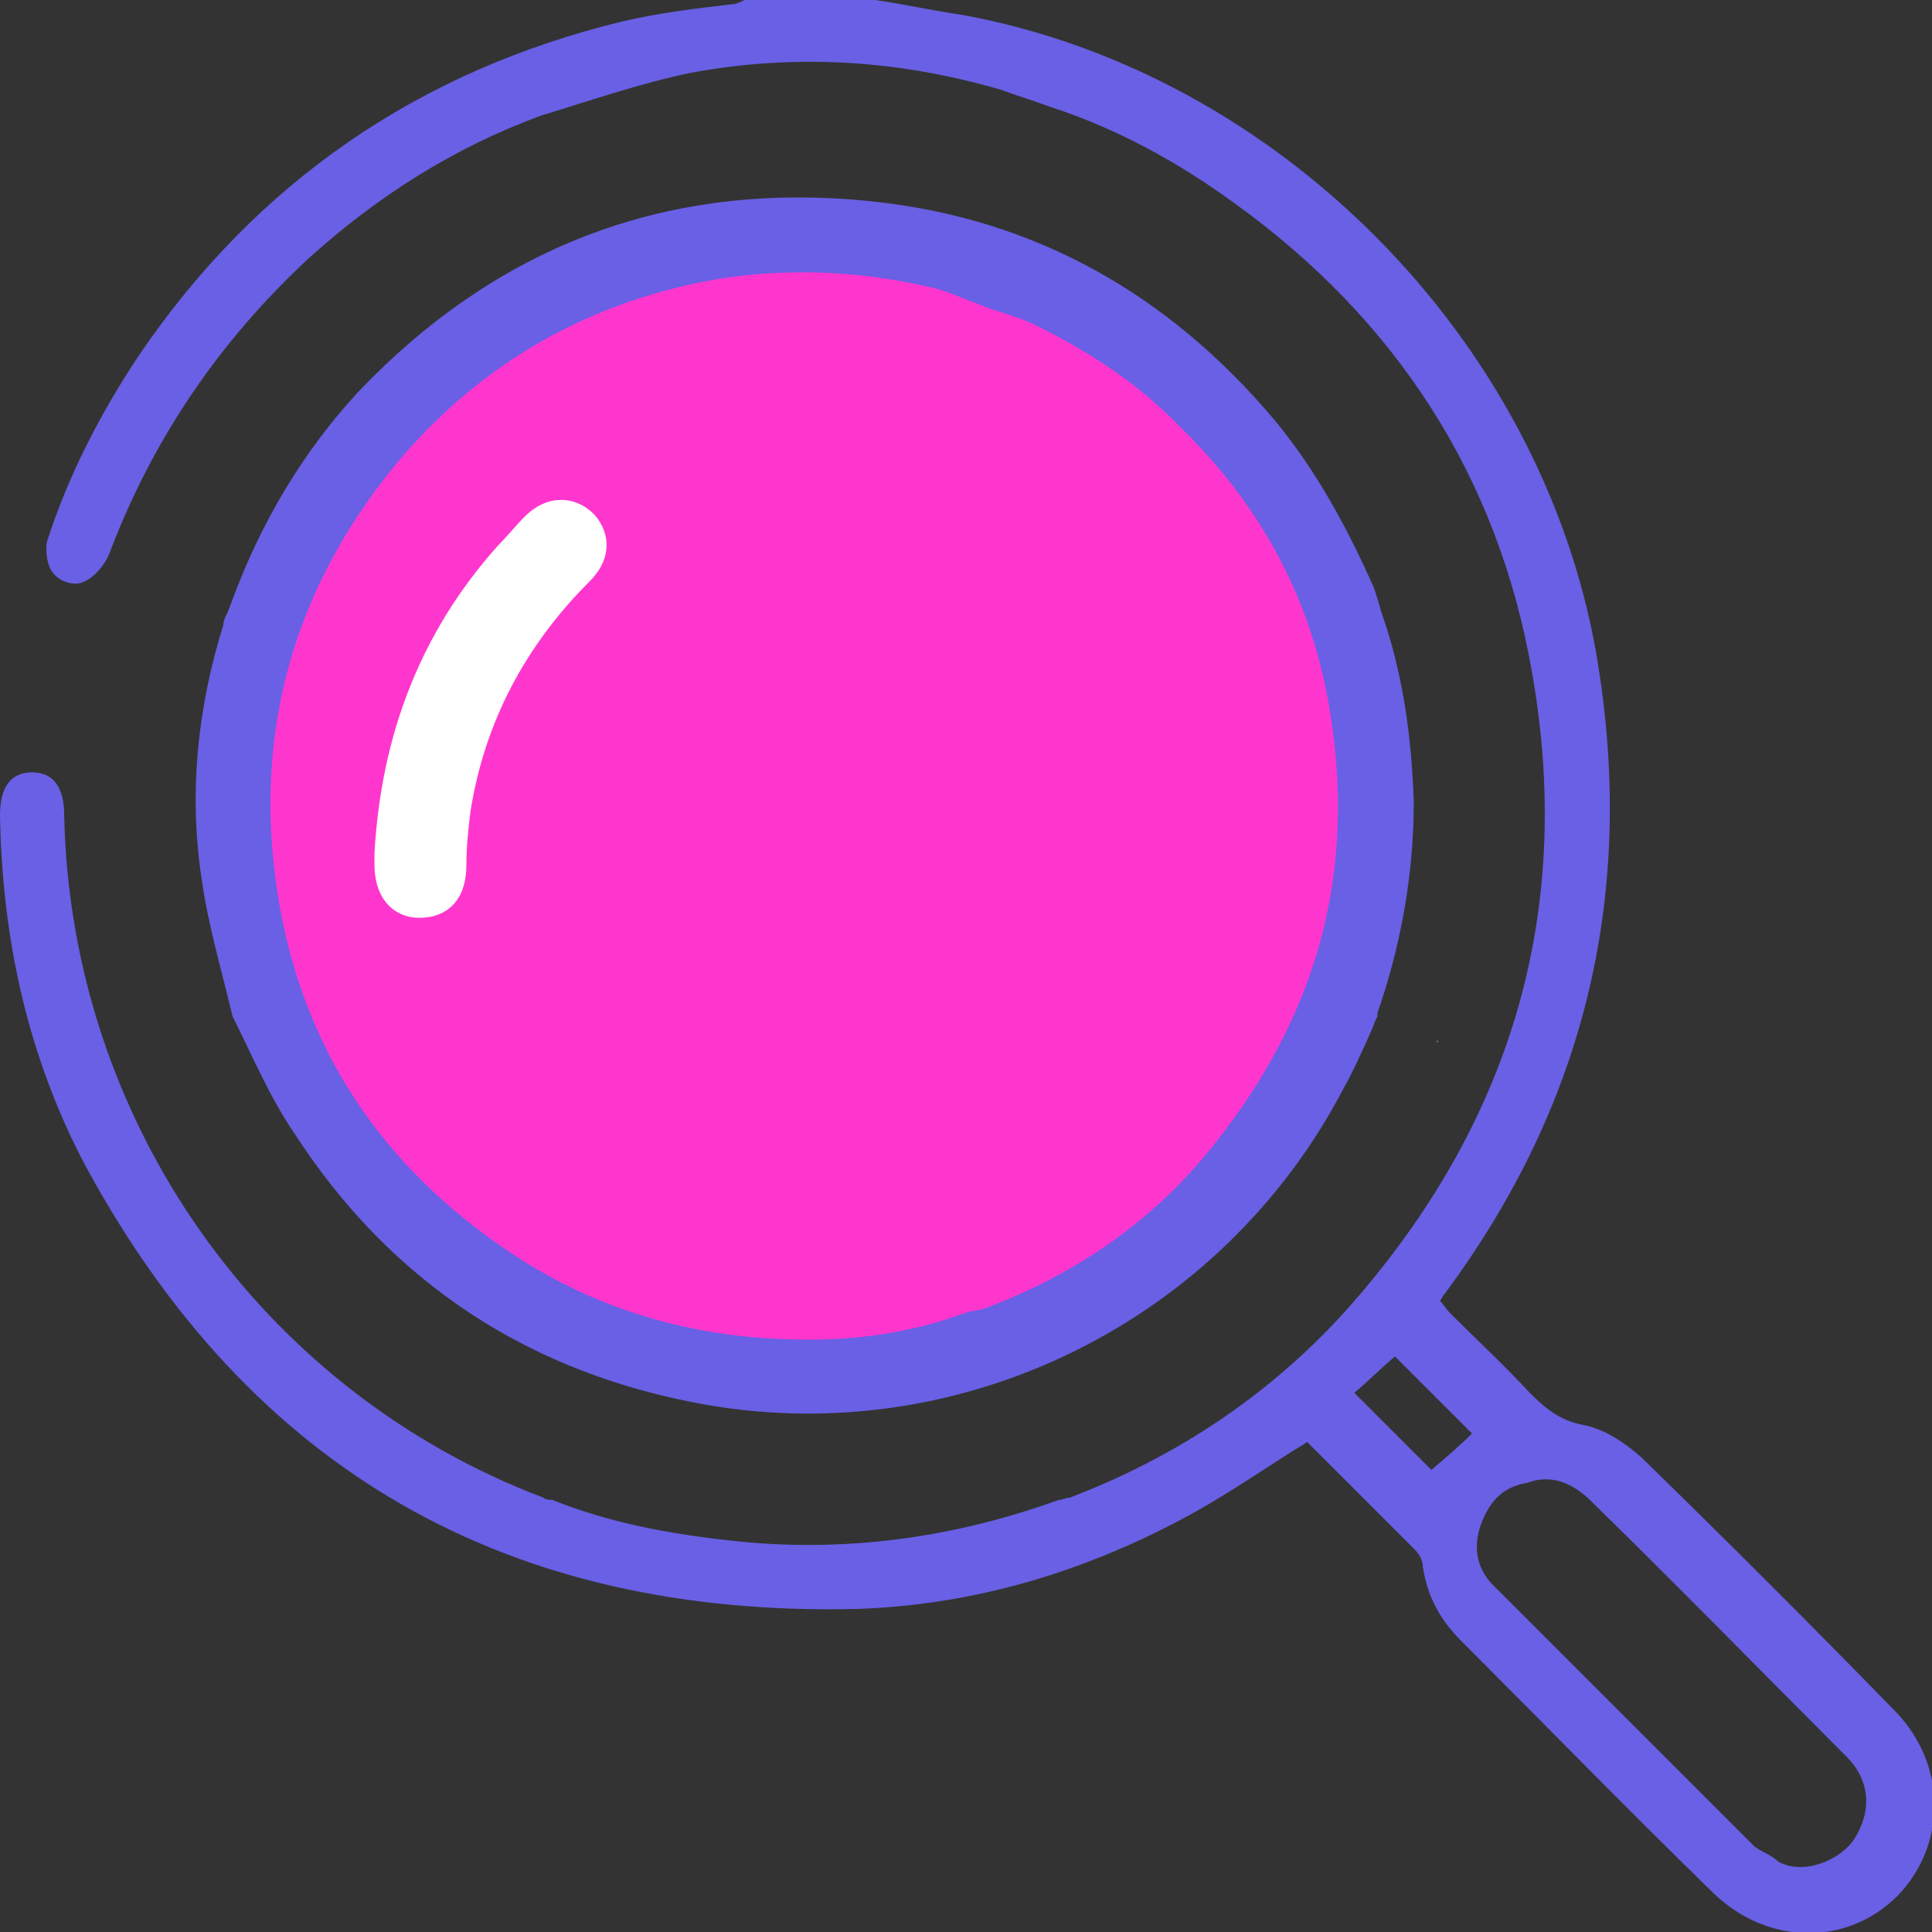 <?xml version="1.0" encoding="utf-8"?>
<!-- Generator: Adobe Illustrator 24.0.1, SVG Export Plug-In . SVG Version: 6.00 Build 0)  -->
<svg version="1.1" id="Layer_1" xmlns="http://www.w3.org/2000/svg" xmlns:xlink="http://www.w3.org/1999/xlink" x="0px" y="0px"
	 viewBox="0 0 90.3 90.3" style="enable-background:new 0 0 90.3 90.3;" xml:space="preserve">
<rect x="0" y="0" width="90.3" height="90.3" fill="#333333" stroke="none"/>
<style type="text/css">
	.st0{fill:#6960E5;}
	.st1{fill:#6960E5;stroke:#6960E5;stroke-width:1.757;stroke-miterlimit:10;}
	.st2{fill:#FF36CE;}
	.st3{fill:#E1EBFB;}
	.st4{fill:#FFFFFF;stroke:#FFFFFF;stroke-width:1.597;stroke-miterlimit:10;}
</style>
<g>
	<path class="st0" d="M25.3,5.4c-4.1,1.5-7.7,3.8-10.9,6.7c-4.2,3.9-7.3,8.5-9.3,13.8c-0.2,0.5-0.7,1.1-1.2,1.3
		c-0.4,0.2-1.1,0-1.4-0.4c-0.3-0.3-0.4-1.1-0.3-1.5c1-3.1,2.5-6,4.3-8.7C12,8.5,19.6,3.3,29.1,1c1.7-0.4,3.4-0.6,5.1-0.8
		c0.2,0,0.4-0.1,0.6-0.2c2,0,4.1,0,6.1,0c1.4,0.2,2.7,0.5,4.1,0.7c14.7,2.7,27,15.1,29.6,29.8c1.9,11-0.4,21-7.1,30
		c-0.1,0.1-0.1,0.2-0.2,0.3c0.2,0.2,0.3,0.4,0.5,0.6c1.2,1.2,2.5,2.4,3.7,3.7c0.7,0.7,1.4,1.3,2.5,1.5c1,0.2,1.9,0.8,2.7,1.5
		c4,3.9,8,7.9,11.9,11.9c2.4,2.5,2.4,6.2,0.1,8.6c-2.4,2.4-6.1,2.3-8.6-0.1c-4-3.9-7.9-7.9-11.8-11.8c-1-1-1.6-2.1-1.8-3.5
		c0-0.3-0.2-0.6-0.4-0.8c-1.7-1.7-3.4-3.4-5-5c-1.8,1.1-3.5,2.3-5.3,3.3c-4.9,2.7-10.1,4.3-15.7,4.5C23.7,75.6,11.7,68.7,4,54.5
		c-2.7-5.1-3.9-10.6-4-16.4c0-1.3,0.5-2,1.5-2c1,0,1.5,0.7,1.5,2C3.3,52.4,12.2,65,25.4,70c0.1,0.1,0.3,0.1,0.4,0.1
		c3,1.2,6.1,1.7,9.3,2c4.9,0.4,9.7-0.3,14.4-2c0.2,0,0.3-0.1,0.5-0.1c5.5-2.1,10.2-5.4,13.9-9.9c7-8.4,9.6-18,7.7-28.7
		C70,22.2,65.2,14.9,57.7,9.5C55.1,7.6,52.2,6,49.1,5c-0.8-0.3-1.5-0.5-2.3-0.8c-4.8-1.4-9.6-1.7-14.5-0.8
		C29.9,3.9,27.6,4.7,25.3,5.4z M83.1,87c1.2,0.7,3-0.1,3.6-1.1c0.8-1.3,0.7-2.7-0.4-3.8c-4-4-8-8.1-12.1-12.1
		c-0.8-0.7-1.7-1.1-2.8-0.7c-1.2,0.2-1.8,0.9-2.2,2c-0.4,1.2-0.1,2.2,0.8,3c4,4,8,8,12,12C82.4,86.6,82.8,86.7,83.1,87z M65.2,63.4
		c-0.6,0.5-1.3,1.2-1.9,1.7c1.3,1.3,2.5,2.5,3.6,3.6c0.6-0.5,1.3-1.1,1.9-1.7C67.7,65.9,66.4,64.6,65.2,63.4z"/>
	<path class="st1" d="M11.7,47.2c-0.5-2.1-1.1-4.1-1.4-6.2c-0.6-3.9-0.2-7.8,1-11.6c0-0.1,0-0.2,0.1-0.3c0.1-0.3,0.2-0.5,0.3-0.8
		c1.3-3.5,3.2-6.7,5.7-9.4c6.4-6.7,14.2-9.6,23.4-8.6c7.3,0.8,13.3,4.2,18.1,9.9c1.9,2.3,3.3,4.9,4.5,7.6c0.1,0.3,0.2,0.6,0.3,1
		c1,2.8,1.4,5.7,1.5,8.7c0,3.3-0.6,6.6-1.7,9.7c0,0,0,0.1,0,0.1c-0.1,0.2-0.1,0.3-0.2,0.5c-0.4,0.9-0.8,1.8-1.3,2.7
		c-5.5,10.5-17.2,16.3-28.8,14.3c-8-1.4-14.3-5.5-18.7-12.3C13.4,50.9,12.6,49,11.7,47.2z M45.6,14.1c-0.6-0.2-1.2-0.5-1.9-0.7
		c-3.3-0.8-6.6-1-10-0.5c-6.1,1-11.3,3.9-15.3,8.7c-5,6.1-6.8,13.1-5.4,20.8c1.3,7.1,5.2,12.5,11.3,16.4c3.8,2.4,8.1,3.6,12.6,3.7
		c2.9,0.1,5.6-0.3,8.3-1.3c0.2,0,0.4-0.1,0.6-0.1c4.6-1.7,8.4-4.4,11.3-8.3c4.3-5.7,5.9-12.2,4.8-19.3c-0.8-5.3-3.2-9.8-7-13.5
		c-1.9-2-4.2-3.5-6.6-4.7C47.6,14.8,46.6,14.5,45.6,14.1z"/>
	<path class="st2" d="M62.2,33.5c-0.8-5.3-3.2-9.8-7-13.5c-1.9-2-4.2-3.5-6.6-4.7c-0.9-0.5-2-0.7-2.9-1.1c-0.6-0.2-1.2-0.5-1.9-0.7
		c-3.3-0.8-6.6-1-10-0.5c-6.1,1-11.3,3.9-15.3,8.7c-5,6.1-6.8,13.1-5.4,20.8c1.3,7.1,5.2,12.5,11.3,16.4c3.8,2.4,8.1,3.6,12.6,3.7
		c2.9,0.1,5.6-0.3,8.3-1.3c0.2,0,0.4-0.1,0.6-0.1c4.6-1.7,8.4-4.4,11.3-8.3C61.7,47,63.3,40.6,62.2,33.5z"/>
	<path class="st3" d="M67.2,48.6c0,0,0,0.1,0,0.1c0,0,0,0-0.1,0C67.2,48.7,67.2,48.6,67.2,48.6z"/>
	<path class="st4" d="M18.3,39.9c0.3-5.2,2-9.9,5.6-13.9c0.4-0.4,0.8-0.9,1.2-1.3c0.7-0.7,1.5-0.7,2.1-0.1c0.5,0.6,0.5,1.3-0.2,2
		c-3.1,3.1-5.1,6.8-5.8,11.2c-0.1,0.8-0.2,1.7-0.2,2.6c0,1.2-0.5,1.7-1.4,1.7c-0.8,0-1.3-0.6-1.3-1.7C18.3,40.2,18.3,40.1,18.3,39.9
		z"/>
</g>
<g>
</g>
<g>
</g>
<g>
</g>
<g>
</g>
<g>
</g>
<g>
</g>
<g>
</g>
<g>
</g>
<g>
</g>
<g>
</g>
<g>
</g>
<g>
</g>
<g>
</g>
<g>
</g>
<g>
</g>
</svg>
